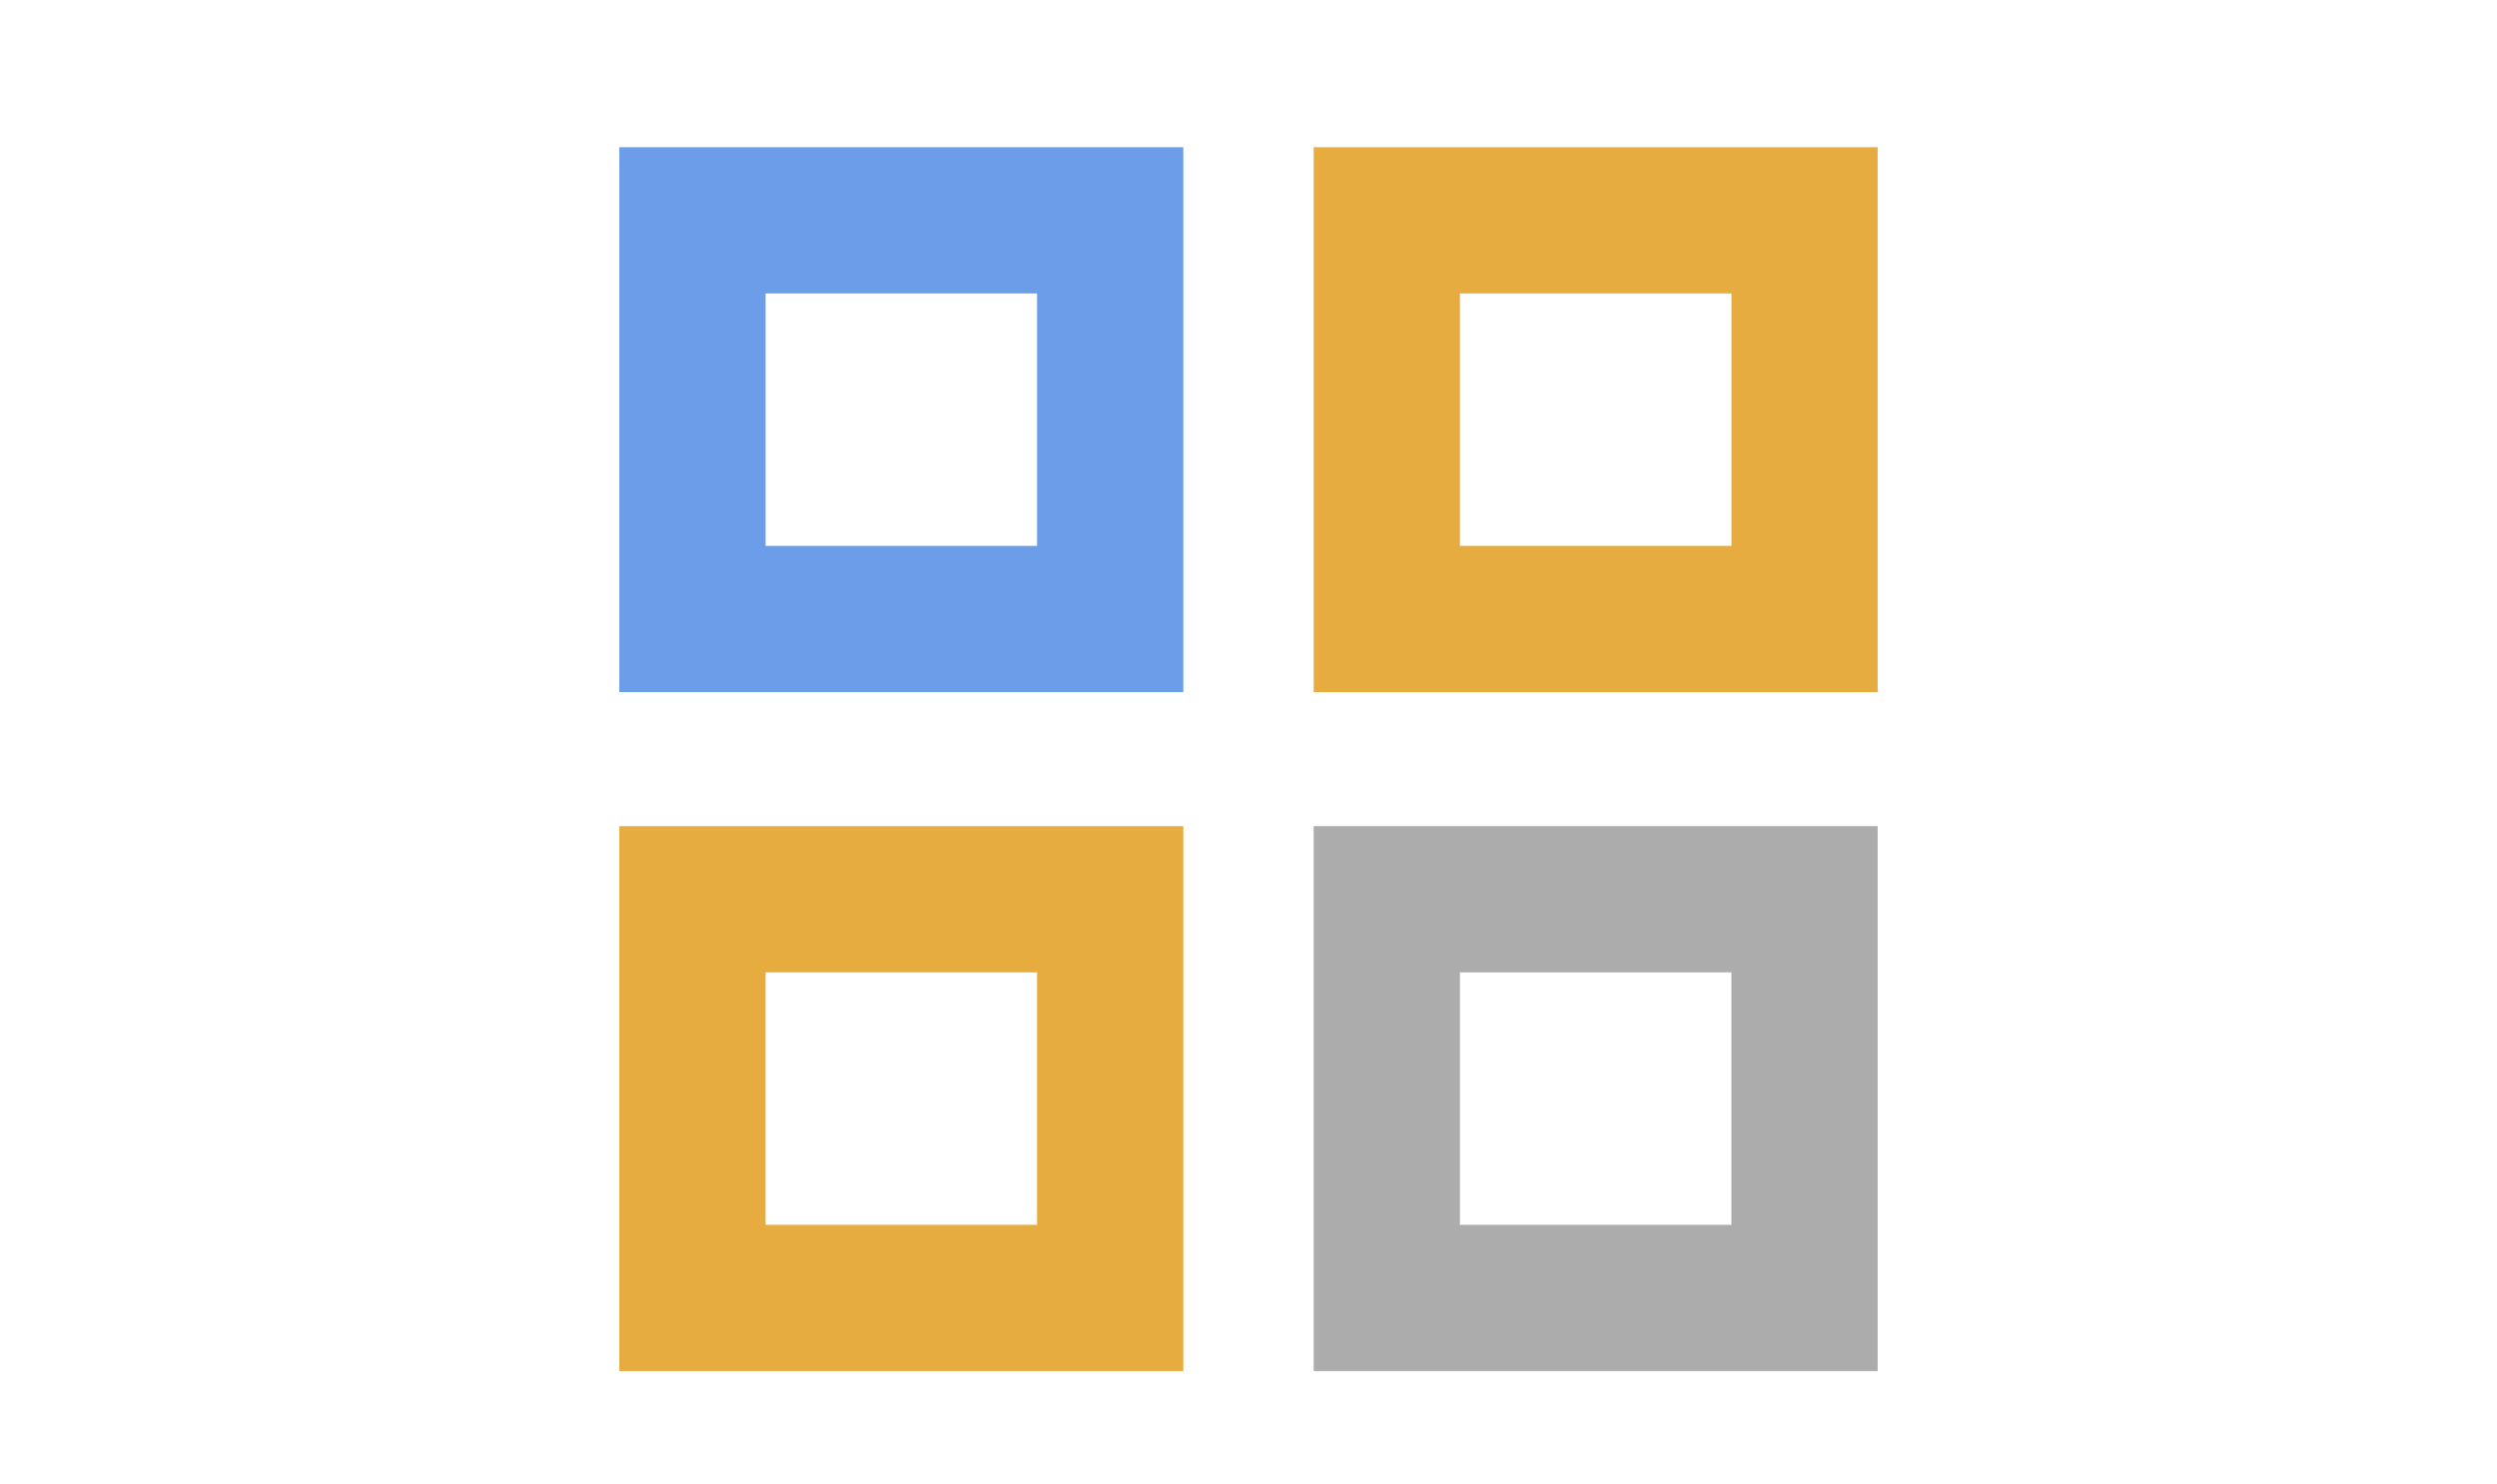 <?xml version="1.0" encoding="UTF-8" standalone="no"?>
<svg id="svg13659" xmlns:rdf="http://www.w3.org/1999/02/22-rdf-syntax-ns#" xmlns="http://www.w3.org/2000/svg" y="0px" xml:space="preserve" height="44" viewBox="0 0 74 44" width="74" version="1.1" enable-background="new 0 0 74 56" x="0px" xmlns:cc="http://creativecommons.org/ns#" xmlns:dc="http://purl.org/dc/elements/1.1/"><g id="g13661" stroke-width="4.334" fill="none"><rect id="rect13663" height="11.817" width="12.38" stroke="#acacac" y="26.654" x="41.099"/><rect id="rect13665" height="11.817" width="12.38" stroke="#6b9de8" y="6.53" x="20.521"/><rect id="rect13667" height="11.817" width="12.38" stroke="#e6ac40" y="6.53" x="41.099"/><rect id="rect13669" height="11.817" width="12.38" stroke="#e6ac40" y="26.654" x="20.521"/></g></svg>
